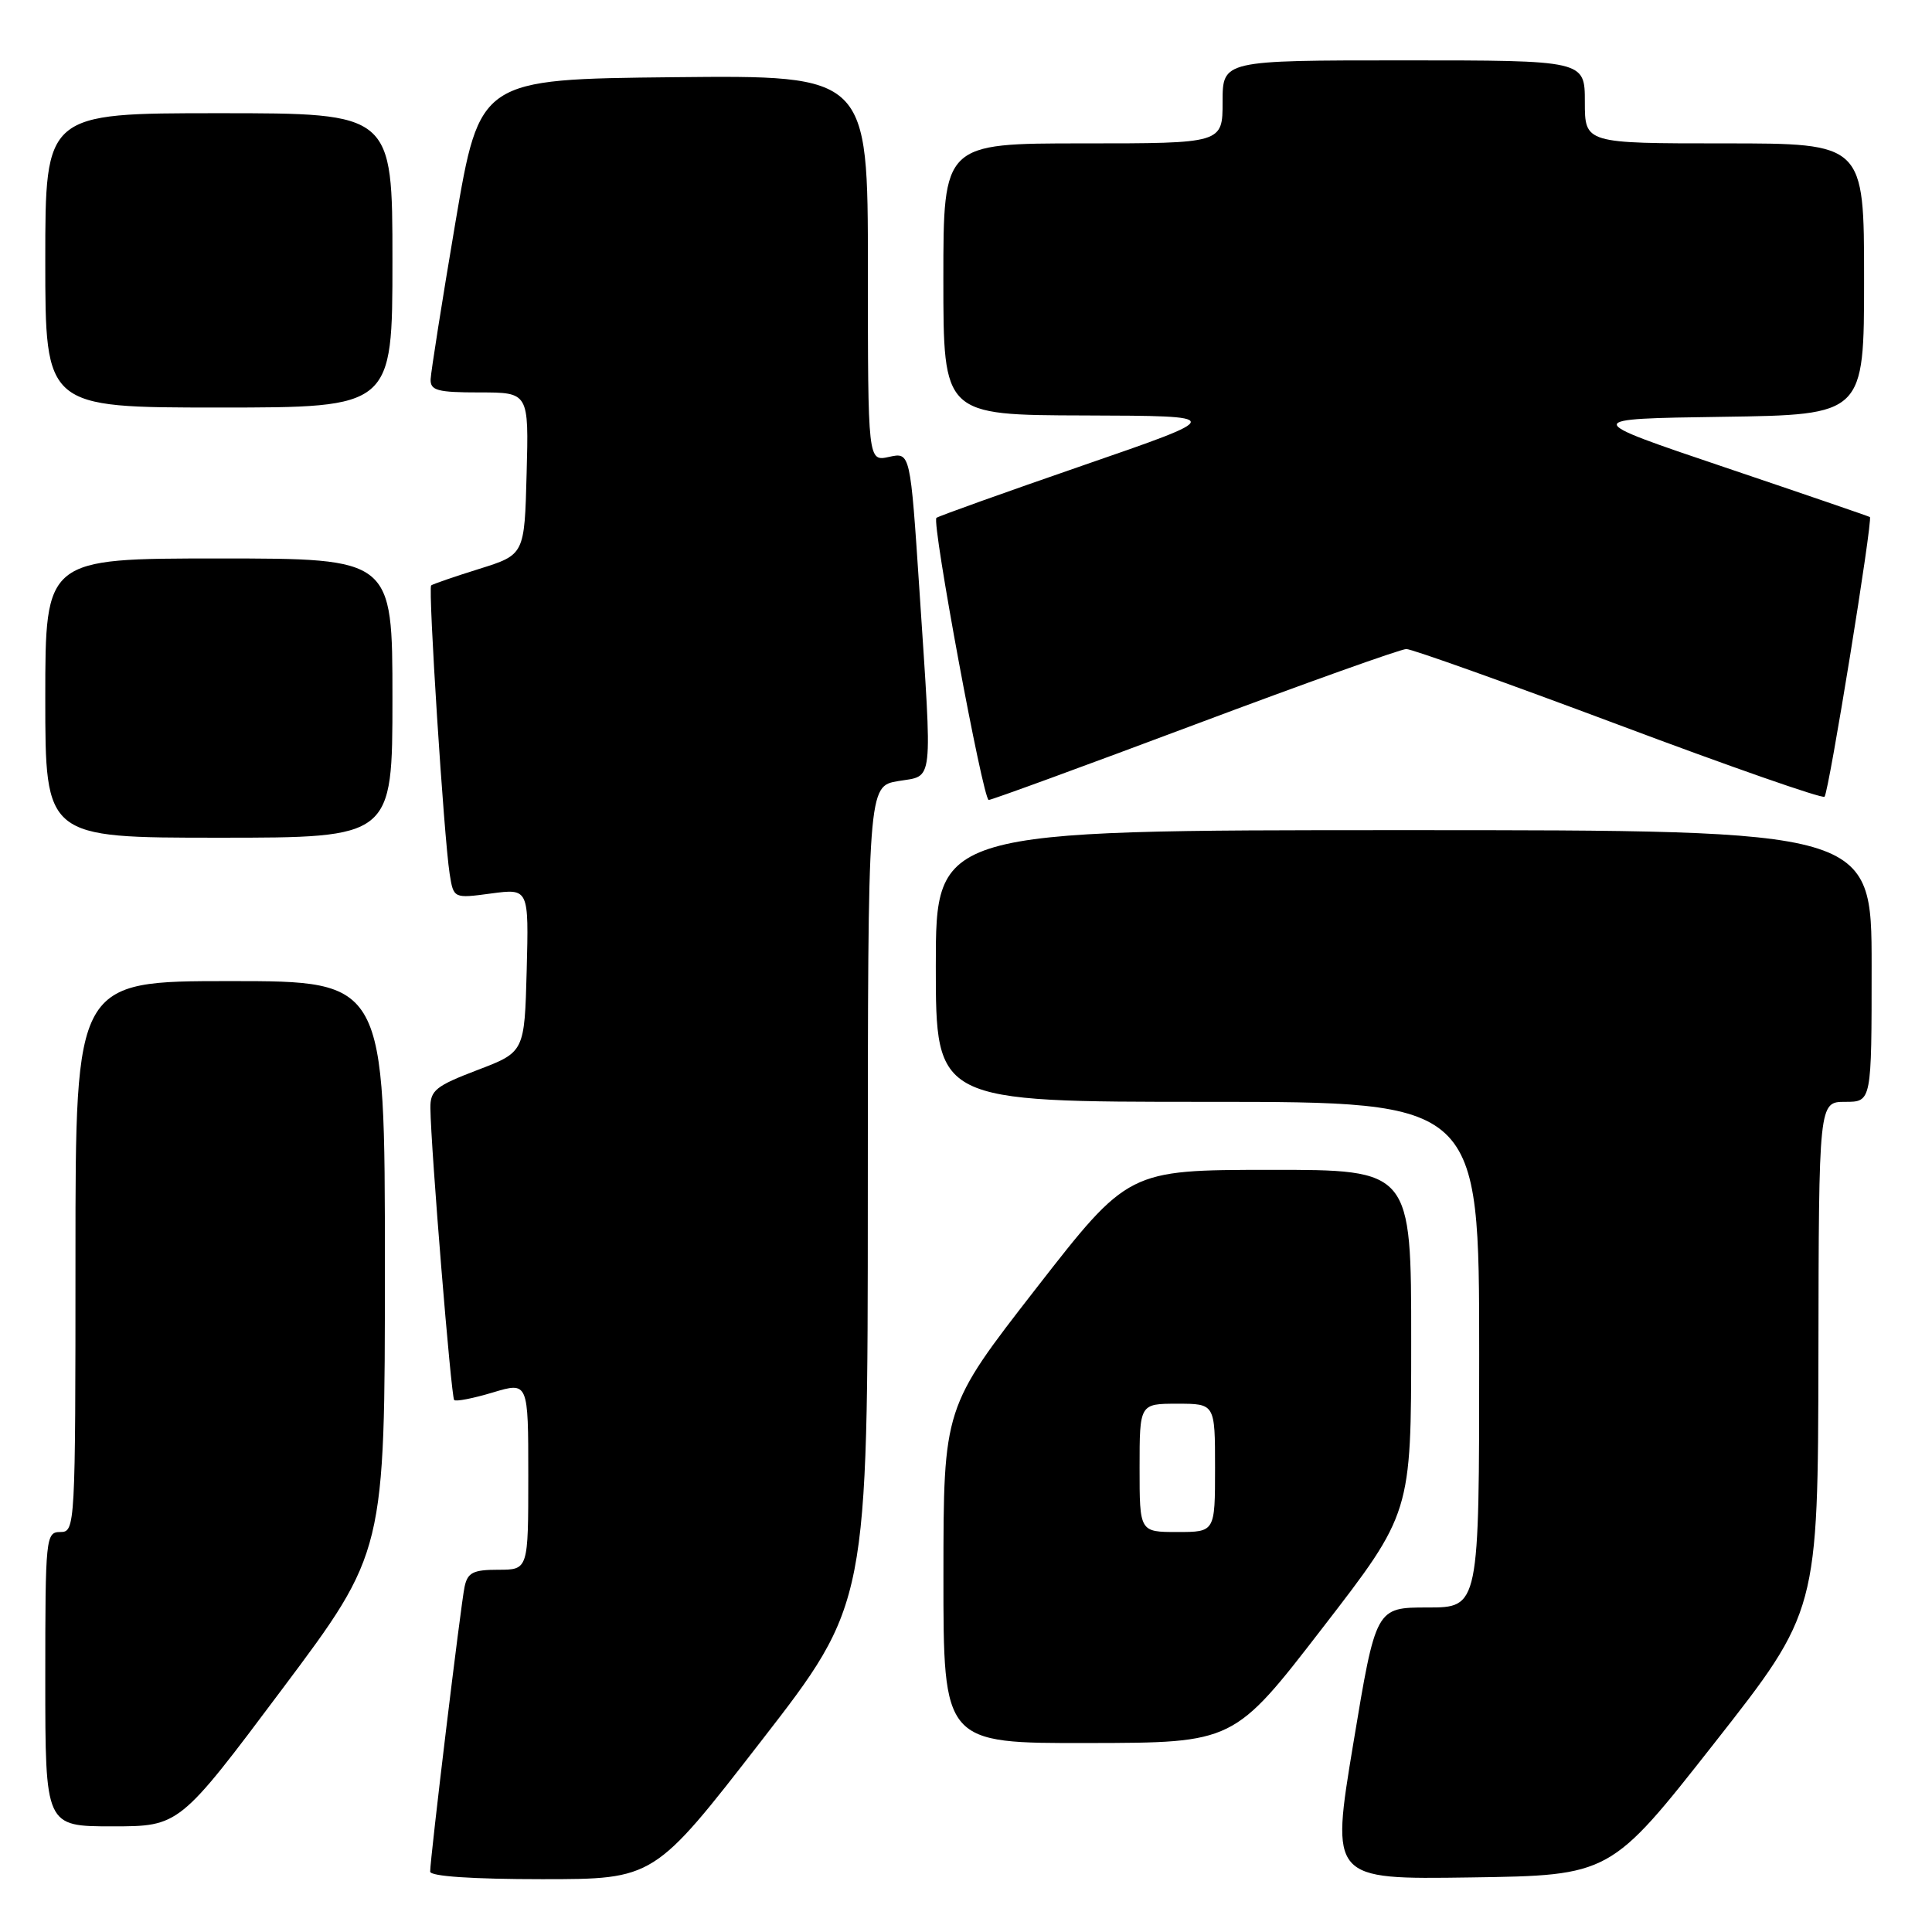 <?xml version="1.0" encoding="UTF-8" standalone="no"?>
<!DOCTYPE svg PUBLIC "-//W3C//DTD SVG 1.1//EN" "http://www.w3.org/Graphics/SVG/1.1/DTD/svg11.dtd" >
<svg xmlns="http://www.w3.org/2000/svg" xmlns:xlink="http://www.w3.org/1999/xlink" version="1.1" viewBox="0 0 256 256">
 <g >
 <path fill="currentColor"
d=" M 100.82 230.75 C 114.98 212.50 114.98 212.50 114.99 158.34 C 115.00 104.18 115.00 104.18 119.00 103.50 C 123.76 102.70 123.56 104.48 121.83 78.21 C 120.62 59.92 120.62 59.92 117.81 60.54 C 115.00 61.16 115.00 61.16 115.00 35.56 C 115.00 9.97 115.00 9.97 89.28 10.23 C 63.57 10.50 63.57 10.50 60.34 29.50 C 58.57 39.95 57.10 49.29 57.06 50.25 C 57.01 51.74 57.95 52.00 63.53 52.00 C 70.07 52.00 70.07 52.00 69.78 62.75 C 69.50 73.50 69.50 73.50 63.50 75.38 C 60.20 76.41 57.34 77.40 57.13 77.57 C 56.71 77.95 58.82 110.94 59.58 115.78 C 60.10 119.06 60.10 119.06 65.09 118.39 C 70.07 117.73 70.07 117.73 69.79 128.57 C 69.50 139.41 69.50 139.41 63.25 141.79 C 57.73 143.90 57.00 144.48 57.03 146.84 C 57.09 152.14 59.78 185.11 60.18 185.51 C 60.41 185.74 62.71 185.29 65.30 184.51 C 70.00 183.10 70.00 183.10 70.00 195.55 C 70.00 208.00 70.00 208.00 66.02 208.00 C 62.70 208.00 61.96 208.37 61.56 210.25 C 61.06 212.57 57.00 246.21 57.00 248.00 C 57.00 248.62 62.61 249.00 71.83 249.00 C 86.67 249.00 86.67 249.00 100.82 230.75 Z  M 227.14 231.00 C 240.89 213.50 240.89 213.50 240.95 179.75 C 241.00 146.00 241.00 146.00 244.50 146.00 C 248.00 146.00 248.00 146.00 248.00 128.00 C 248.00 110.00 248.00 110.00 186.00 110.00 C 124.00 110.00 124.00 110.00 124.00 128.00 C 124.00 146.00 124.00 146.00 160.00 146.00 C 196.00 146.00 196.00 146.00 196.00 179.50 C 196.00 213.00 196.00 213.00 189.16 213.00 C 182.31 213.00 182.31 213.00 179.32 231.02 C 176.33 249.04 176.33 249.04 194.86 248.77 C 213.39 248.50 213.39 248.50 227.14 231.00 Z  M 37.38 223.83 C 51.00 205.65 51.00 205.65 51.00 167.83 C 51.00 130.00 51.00 130.00 30.50 130.00 C 10.00 130.00 10.00 130.00 10.00 166.50 C 10.00 202.33 9.96 203.00 8.00 203.00 C 6.07 203.00 6.00 203.67 6.00 222.50 C 6.00 242.00 6.00 242.00 14.88 242.00 C 23.77 242.00 23.77 242.00 37.38 223.83 Z  M 175.24 215.71 C 186.99 200.50 186.99 200.50 186.99 177.75 C 187.00 155.00 187.00 155.00 168.25 155.01 C 149.50 155.03 149.50 155.03 137.26 170.76 C 125.02 186.50 125.02 186.50 125.01 208.75 C 125.00 231.00 125.00 231.00 144.25 230.96 C 163.50 230.93 163.50 230.93 175.24 215.71 Z  M 52.00 92.50 C 52.00 74.00 52.00 74.00 29.00 74.00 C 6.00 74.00 6.00 74.00 6.00 92.50 C 6.00 111.00 6.00 111.00 29.00 111.00 C 52.00 111.00 52.00 111.00 52.00 92.50 Z  M 158.35 96.00 C 173.01 90.50 185.61 86.00 186.35 86.00 C 187.09 86.00 199.74 90.52 214.47 96.04 C 229.20 101.57 241.48 105.86 241.76 105.57 C 242.33 105.01 248.19 68.81 247.77 68.51 C 247.62 68.41 238.96 65.44 228.51 61.91 C 209.52 55.50 209.52 55.50 228.26 55.23 C 247.00 54.96 247.00 54.96 247.00 36.98 C 247.00 19.00 247.00 19.00 228.50 19.00 C 210.00 19.00 210.00 19.00 210.00 13.50 C 210.00 8.00 210.00 8.00 186.00 8.00 C 162.00 8.00 162.00 8.00 162.00 13.50 C 162.00 19.00 162.00 19.00 143.50 19.00 C 125.00 19.00 125.00 19.00 125.00 37.00 C 125.00 55.00 125.00 55.00 143.75 55.05 C 162.50 55.11 162.50 55.11 143.50 61.67 C 133.05 65.28 124.31 68.41 124.08 68.62 C 123.43 69.22 130.25 106.00 131.01 106.00 C 131.39 106.00 143.69 101.50 158.35 96.00 Z  M 52.00 34.50 C 52.00 15.00 52.00 15.00 29.00 15.00 C 6.00 15.00 6.00 15.00 6.00 34.50 C 6.00 54.00 6.00 54.00 29.00 54.00 C 52.00 54.00 52.00 54.00 52.00 34.50 Z  M 151.00 194.50 C 151.00 186.00 151.00 186.00 156.00 186.00 C 161.00 186.00 161.00 186.00 161.00 194.50 C 161.00 203.00 161.00 203.00 156.00 203.00 C 151.00 203.00 151.00 203.00 151.00 194.50 Z "/>
</g>
</svg>